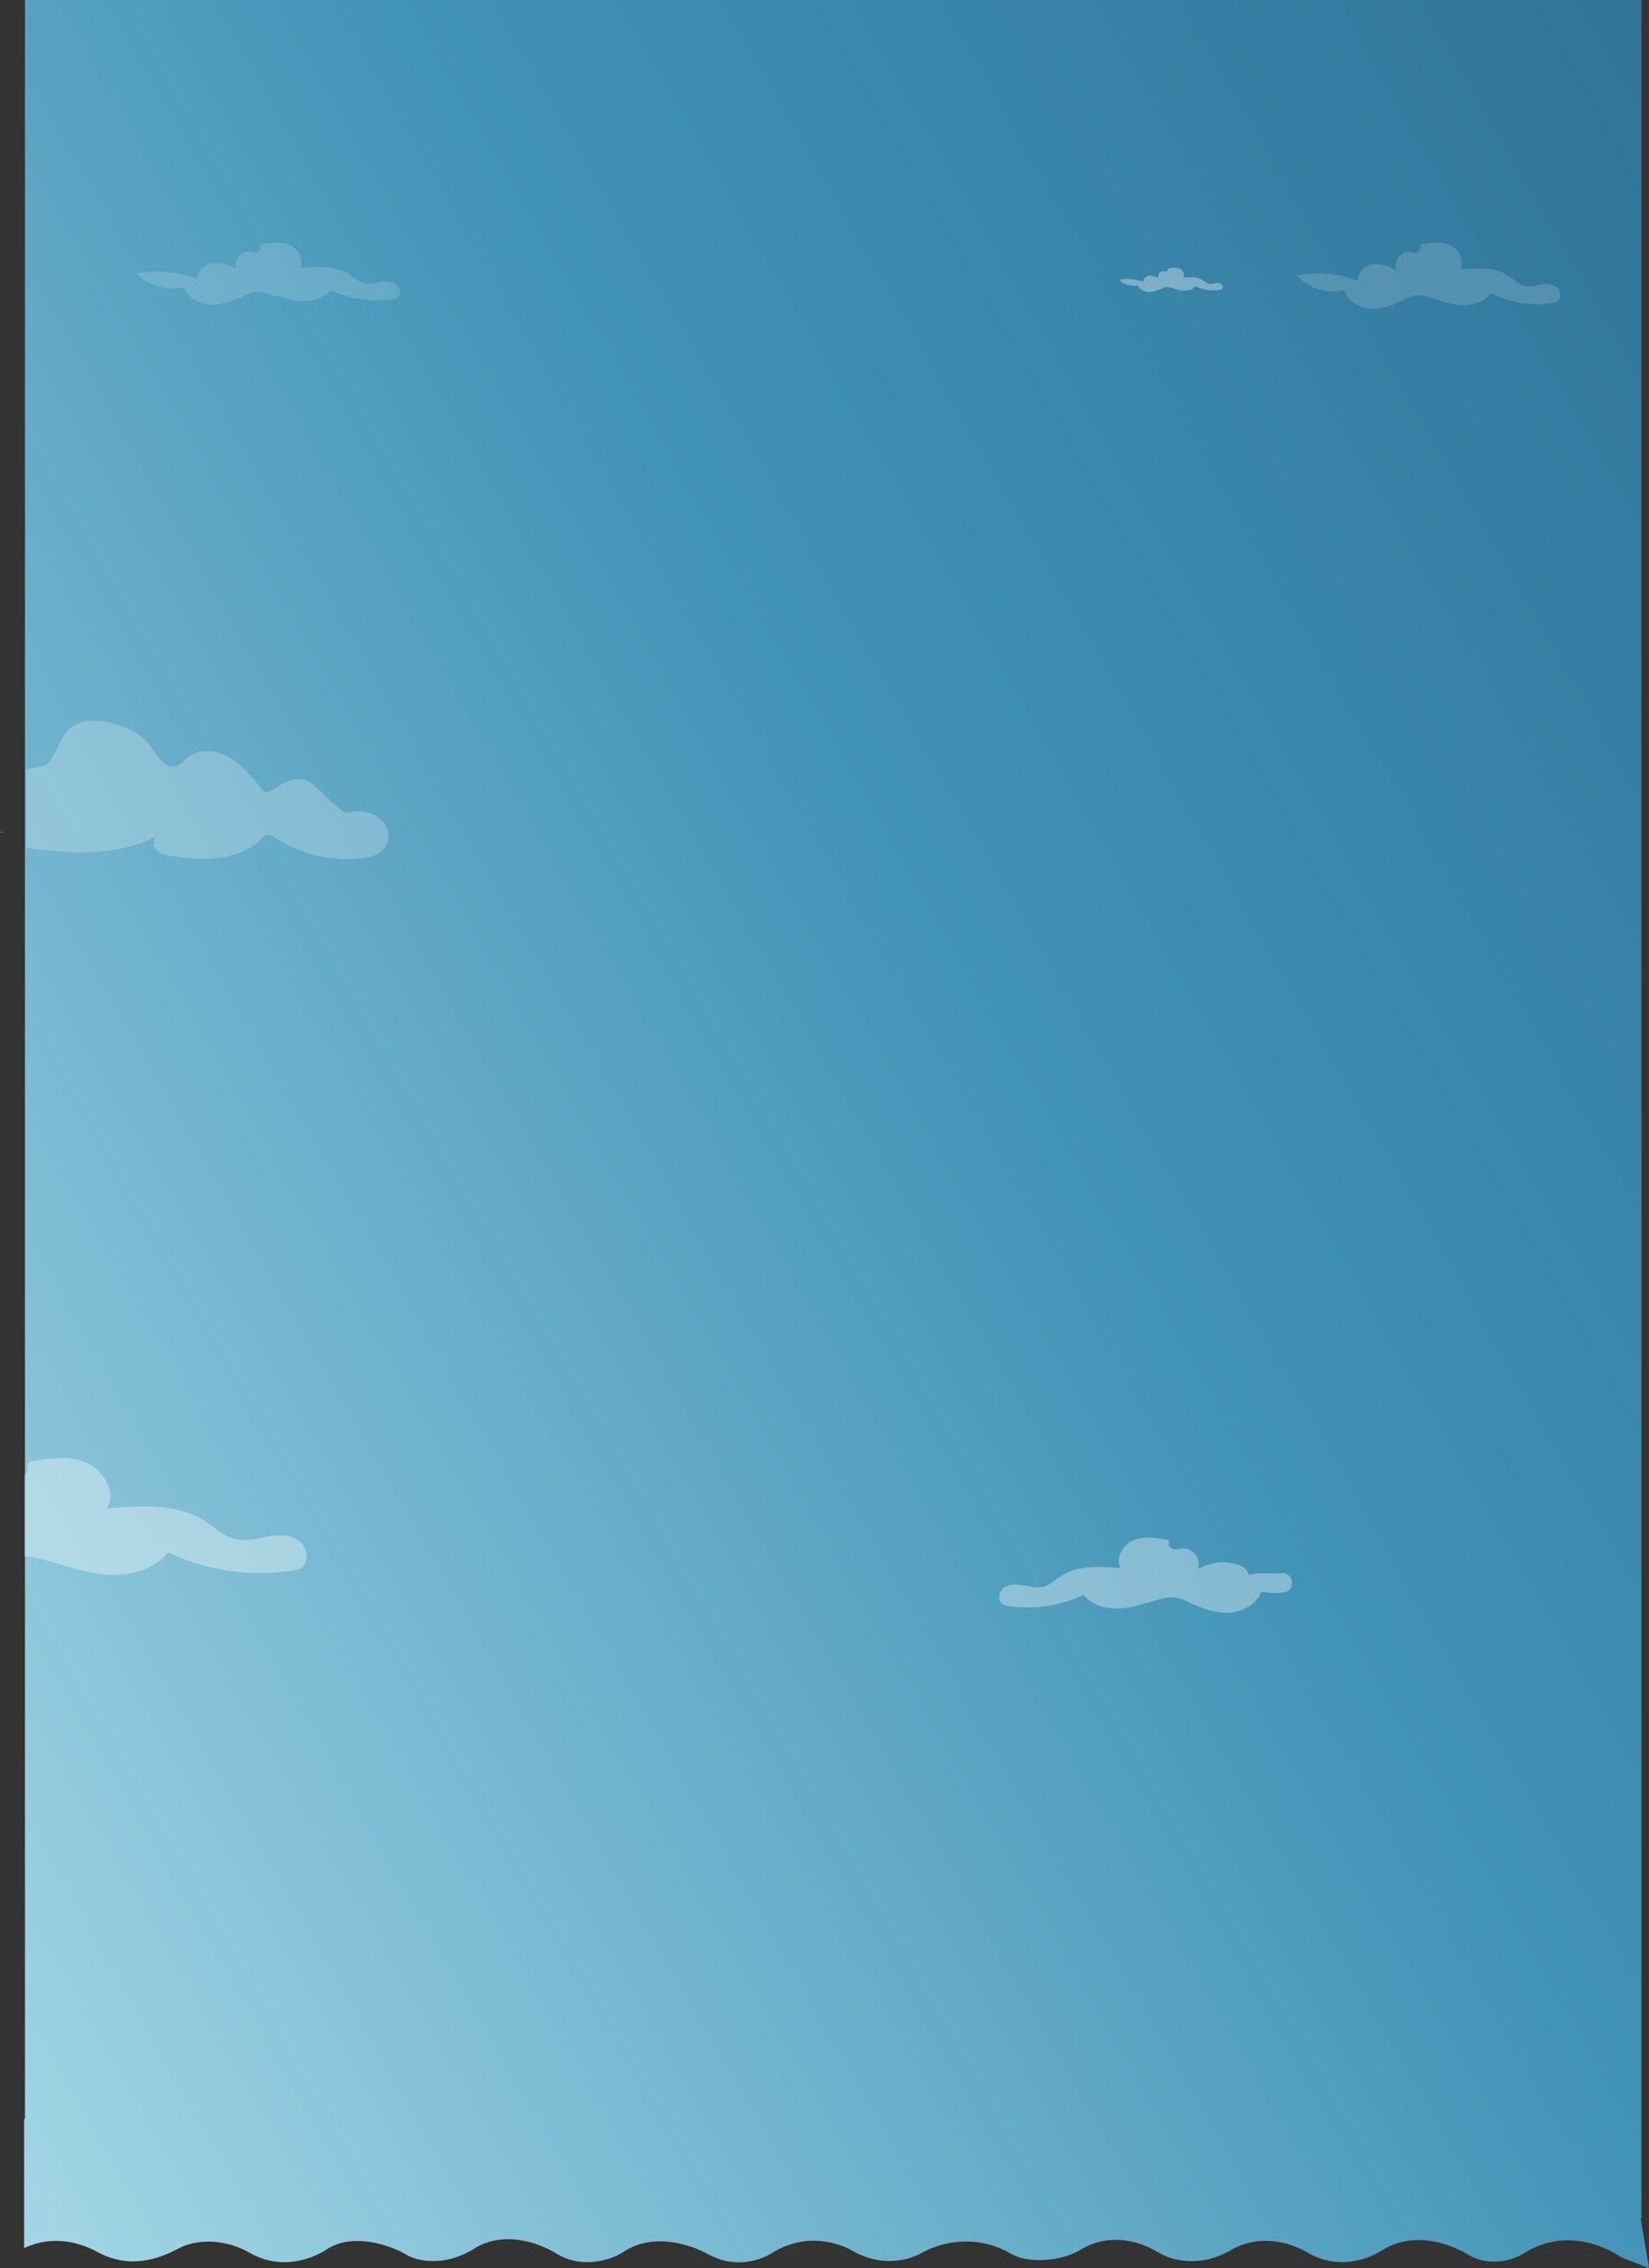 <svg xmlns="http://www.w3.org/2000/svg" xmlns:xlink="http://www.w3.org/1999/xlink" viewBox="0 0 1958.64 2693"><rect x="0" y="0" width="1958.64" height="2693" fill="#333333" stroke="none"/><defs><style>.cls-1{fill:url(#Degradado_sin_nombre_23);}.cls-2{opacity:0.35;}.cls-3{fill:#fff;}.cls-4{opacity:0.16;}.cls-5{opacity:0.66;}</style><linearGradient id="Degradado_sin_nombre_23" x1="-302.72" y1="2095.24" x2="2293.82" y2="596.13" gradientUnits="userSpaceOnUse"><stop offset="0" stop-color="#90c9dc"/><stop offset="0" stop-color="#97cee0"/><stop offset="0" stop-color="#a0d4e4"/><stop offset="0" stop-color="#a3d6e5"/><stop offset="0.57" stop-color="#4193b7"/><stop offset="1" stop-color="#307499"/></linearGradient></defs><title>Fondoclouds</title><g id="Capa_2" data-name="Capa 2"><g id="Capa_1-2" data-name="Capa 1"><path class="cls-1" d="M1949.64,0H29.64V2515.63h-1v153.55c37.48-17.82,72-3.71,86.92,4.45a88.16,88.16,0,0,0,40.56,11.21c15,.27,33-3.12,54-14.34,23.83-12.76,48.63-9.62,64.52-5.14a99.56,99.56,0,0,1,21.81,9.35c43.18,24.39,82.56,1.92,91.8-4.13a51.15,51.15,0,0,1,6.31-3.61c27.29-12.8,59-3.22,75.39,3.58a126,126,0,0,1,14.05,7.13c11.42,6.52,28.43,7.82,41.28,6.14,13.59-1.77,26.45-6.89,38.1-14.12,45.43-28.21,97.81,6.07,97.81,6.07,24.55,15,50.27,10,64.68,5a75.53,75.53,0,0,0,15.81-7.88c44-28.07,98.36,2.89,98.36,2.89,42.08,23.76,77.59-1.31,77.59-1.31,52.6-31.67,98.63,0,98.63,0,44.71,22.43,78.9,0,78.9,0,51.84-26.59,93.59-5.59,103.15,0a58.54,58.54,0,0,0,10.19,4.89c16.48,5.83,35,4.32,48.56,1.7a89.48,89.48,0,0,0,27.91-10.8c39.16-22.79,77.32-4,89.18,3.09a75.93,75.93,0,0,0,16,7.37,86.12,86.12,0,0,0,32.12,3.59c14.17-1,27.75-5.83,40.07-12.93,46.5-26.8,93.11,4.37,93.11,4.37a80.47,80.47,0,0,0,45.42,9.73,90.14,90.14,0,0,0,40.74-13.79c42.77-26.63,90-2.2,102.59,5.33a54.48,54.48,0,0,0,11.7,5.35,64.78,64.78,0,0,0,17.1,2.81,69.86,69.86,0,0,0,38.56-10.73c58.11-35.69,113.42,5.26,113.42,5.26l33.67,13.27-10-59.57h1Z"/><g class="cls-2"><path class="cls-3" d="M1387.45,318.68c4.41-.79,9.1-1.56,13.24.13s7.2,6.87,5,10.77c7.94-.69,16.57-1.21,23.22,3.18,2.09,1.37,4,3.23,6.37,3.91s5.18,0,7.76-.42,5.45-.63,7.58.88,2.63,5.31.32,6.54a5.54,5.54,0,0,1-1.8.5A50.62,50.62,0,0,1,1420,339.9c-3.19,4-8.72,5.51-13.83,5.24s-10-2-15-3.39a16.44,16.44,0,0,0-6.76-.82,19.07,19.07,0,0,0-5,1.79c-4.85,2.24-10,4.25-15.35,4s-10.9-3.14-12.65-8.18a23.75,23.75,0,0,1-22.1-6.38,55.58,55.58,0,0,1,28.58,2.39c-.28-3.74,3.42-6.82,7.15-7.25s7.38,1,10.84,2.49c-1.36-3.57,1.83-8,5.64-7.88,1.24.05,2.47.49,3.69.26s2.36-1.58,1.73-2.64"/></g><g class="cls-4"><path class="cls-3" d="M310,290.4c11.2-2,23.11-4,33.65.32s18.27,17.45,12.69,27.36c20.17-1.75,42.08-3.08,59,8.06,5.31,3.5,10.06,8.21,16.18,9.95,6.39,1.82,13.17.1,19.71-1.06s13.84-1.62,19.26,2.22,6.67,13.5.81,16.62a14.07,14.07,0,0,1-4.57,1.27,128.65,128.65,0,0,1-74.06-10.84c-8.08,10.19-22.14,14-35.13,13.3s-25.45-5.13-38-8.61c-5.6-1.56-11.43-2.94-17.19-2.09-4.49.67-8.67,2.67-12.8,4.57-12.32,5.67-25.41,10.79-39,10.28s-27.69-8-32.15-20.79a60.32,60.32,0,0,1-56.13-16.21,141.43,141.43,0,0,1,72.6,6.07c-.73-9.5,8.68-17.31,18.15-18.41s18.74,2.65,27.54,6.32c-3.44-9.07,4.64-20.35,14.33-20,3.14.11,6.28,1.22,9.37.66s6-4,4.39-6.72"/></g><g class="cls-4"><path class="cls-3" d="M1688,290.28c11.2-2.17,23.11-4.26,33.65.34s18.27,18.7,12.69,29.32c20.17-1.87,42.08-3.3,59,8.64,5.31,3.76,10.06,8.8,16.18,10.66,6.39,1.95,13.17.12,19.71-1.13s13.84-1.73,19.26,2.38,6.67,14.47.81,17.81a13.49,13.49,0,0,1-4.57,1.36A120.92,120.92,0,0,1,1770.66,348c-8.08,10.93-22.14,15-35.13,14.26s-25.45-5.5-38-9.23c-5.6-1.67-11.43-3.15-17.19-2.24-4.49.72-8.67,2.86-12.8,4.89-12.32,6.08-25.41,11.57-39,11s-27.69-8.55-32.15-22.28c-19.81,5.09-41.9-1.75-56.13-17.38a132.49,132.49,0,0,1,72.6,6.51c-.73-10.18,8.68-18.55,18.15-19.73s18.74,2.84,27.54,6.77c-3.44-9.72,4.64-21.81,14.33-21.44,3.14.12,6.28,1.31,9.37.71s6-4.3,4.39-7.2"/></g><g class="cls-2"><path class="cls-3" d="M1387.22,1828.3c-13.56-2.44-28-4.81-40.76.39s-22.13,21.14-15.37,33.14c-24.43-2.11-51-3.72-71.46,9.77-6.44,4.25-12.19,9.94-19.6,12.05-7.74,2.21-16,.13-23.88-1.28-8.33-1.48-17.68-2-24.33,3.45a12.93,12.93,0,0,0-4,14.83c2,4.76,5.8,5.51,9.51,6.08a155.81,155.81,0,0,0,89.72-13.13c9.79,12.35,26.82,16.94,42.56,16.11s30.83-6.21,46-10.43c6.79-1.88,13.85-3.56,20.82-2.52,5.45.8,10.51,3.22,15.51,5.52,14.93,6.87,30.79,13.08,47.21,12.47s33.54-9.67,39-25.19a70.86,70.86,0,0,0,26.87,1.07c14.59-2.18,11.85-24.16-2.84-22.84-13.48,1.22-23.55-1.52-35.64,1.52a4,4,0,0,1-4.81-2.64c-2.55-8.22-15.51-10.54-25.52-11.7-11.46-1.33-22.71,3.21-33.36,7.65,4.17-11-5.63-24.65-17.37-24.23-3.8.14-7.6,1.49-11.35.8s-7.26-4.86-5.31-8.13"/></g><g class="cls-5"><g class="cls-2"><path class="cls-3" d="M186.1,992.8a7,7,0,0,1,2.51-1.31C187.78,991.94,186.93,992.36,186.1,992.8Z"/></g><g class="cls-2"><path class="cls-3" d="M55.84,907.65c11.67-11.6,14-30.38,25.94-41.66,13.11-12.34,33.73-11.94,51.17-7.49,18,4.59,35.77,13.25,46.64,28.28,7.74,10.7,16,26.3,28.82,23.14,6-1.47,10-6.82,14.74-10.64,13.87-11.08,34.79-8.77,50,.32s26.31,23.61,37.68,37.23c1.33,1.59,2.82,3.26,4.84,3.67s4.08-.56,5.9-1.57c7.63-4.2,14.82-9.36,23.07-12.16s18.12-2.82,24.86,2.7c11.92,9.74,36.87,36.8,42.71,35.44,12.55-2.92,26.63-2.11,37.09,5.41s15.68,22.89,9.19,34c-6,10.28-19,13.81-30.87,15a154.86,154.86,0,0,1-99.87-24.3c-3.41-2.24-7.33-4.72-11.27-3.67-2.65.71-4.6,2.88-6.53,4.83-26,26.35-68.27,25.86-104.91,20.54-7-1-14.59-2.46-19.32-7.73-4.06-4.53-4.05-12.78.35-16.25.83-.44,1.68-.86,2.51-1.31a7,7,0,0,0-2.51,1.31c-46.68,24.25-101.95,21.25-154.95,13.8V913.44C42.64,912,55.84,907.65,55.84,907.65Z"/></g><path class="cls-3" d="M3.54,988.83,0,987.69A3.22,3.22,0,0,1,3.54,988.83Z"/></g><g class="cls-2"><path class="cls-3" d="M354.84,1829.05c-10.81-7.65-25.37-6.75-38.41-4.42s-26.56,5.73-39.3,2.11c-12.21-3.48-21.67-12.85-32.27-19.84-33.71-22.21-77.41-19.56-117.63-16.08,11.14-19.76-4.3-46-25.3-54.55s-44.77-4.67-67.09-.64l-2.64,4.53c2.13,3.59.26,7.84-3.05,10.61v97.08c8.32.33,16.63,2.37,24.71,4.61,25,7,49.83,15.81,75.74,17.17s53.94-6.19,70.06-26.53a256.39,256.39,0,0,0,147.68,21.62,28.51,28.51,0,0,0,9.11-2.52C368.14,1856,365.66,1836.7,354.84,1829.05Z"/></g></g></g></svg>